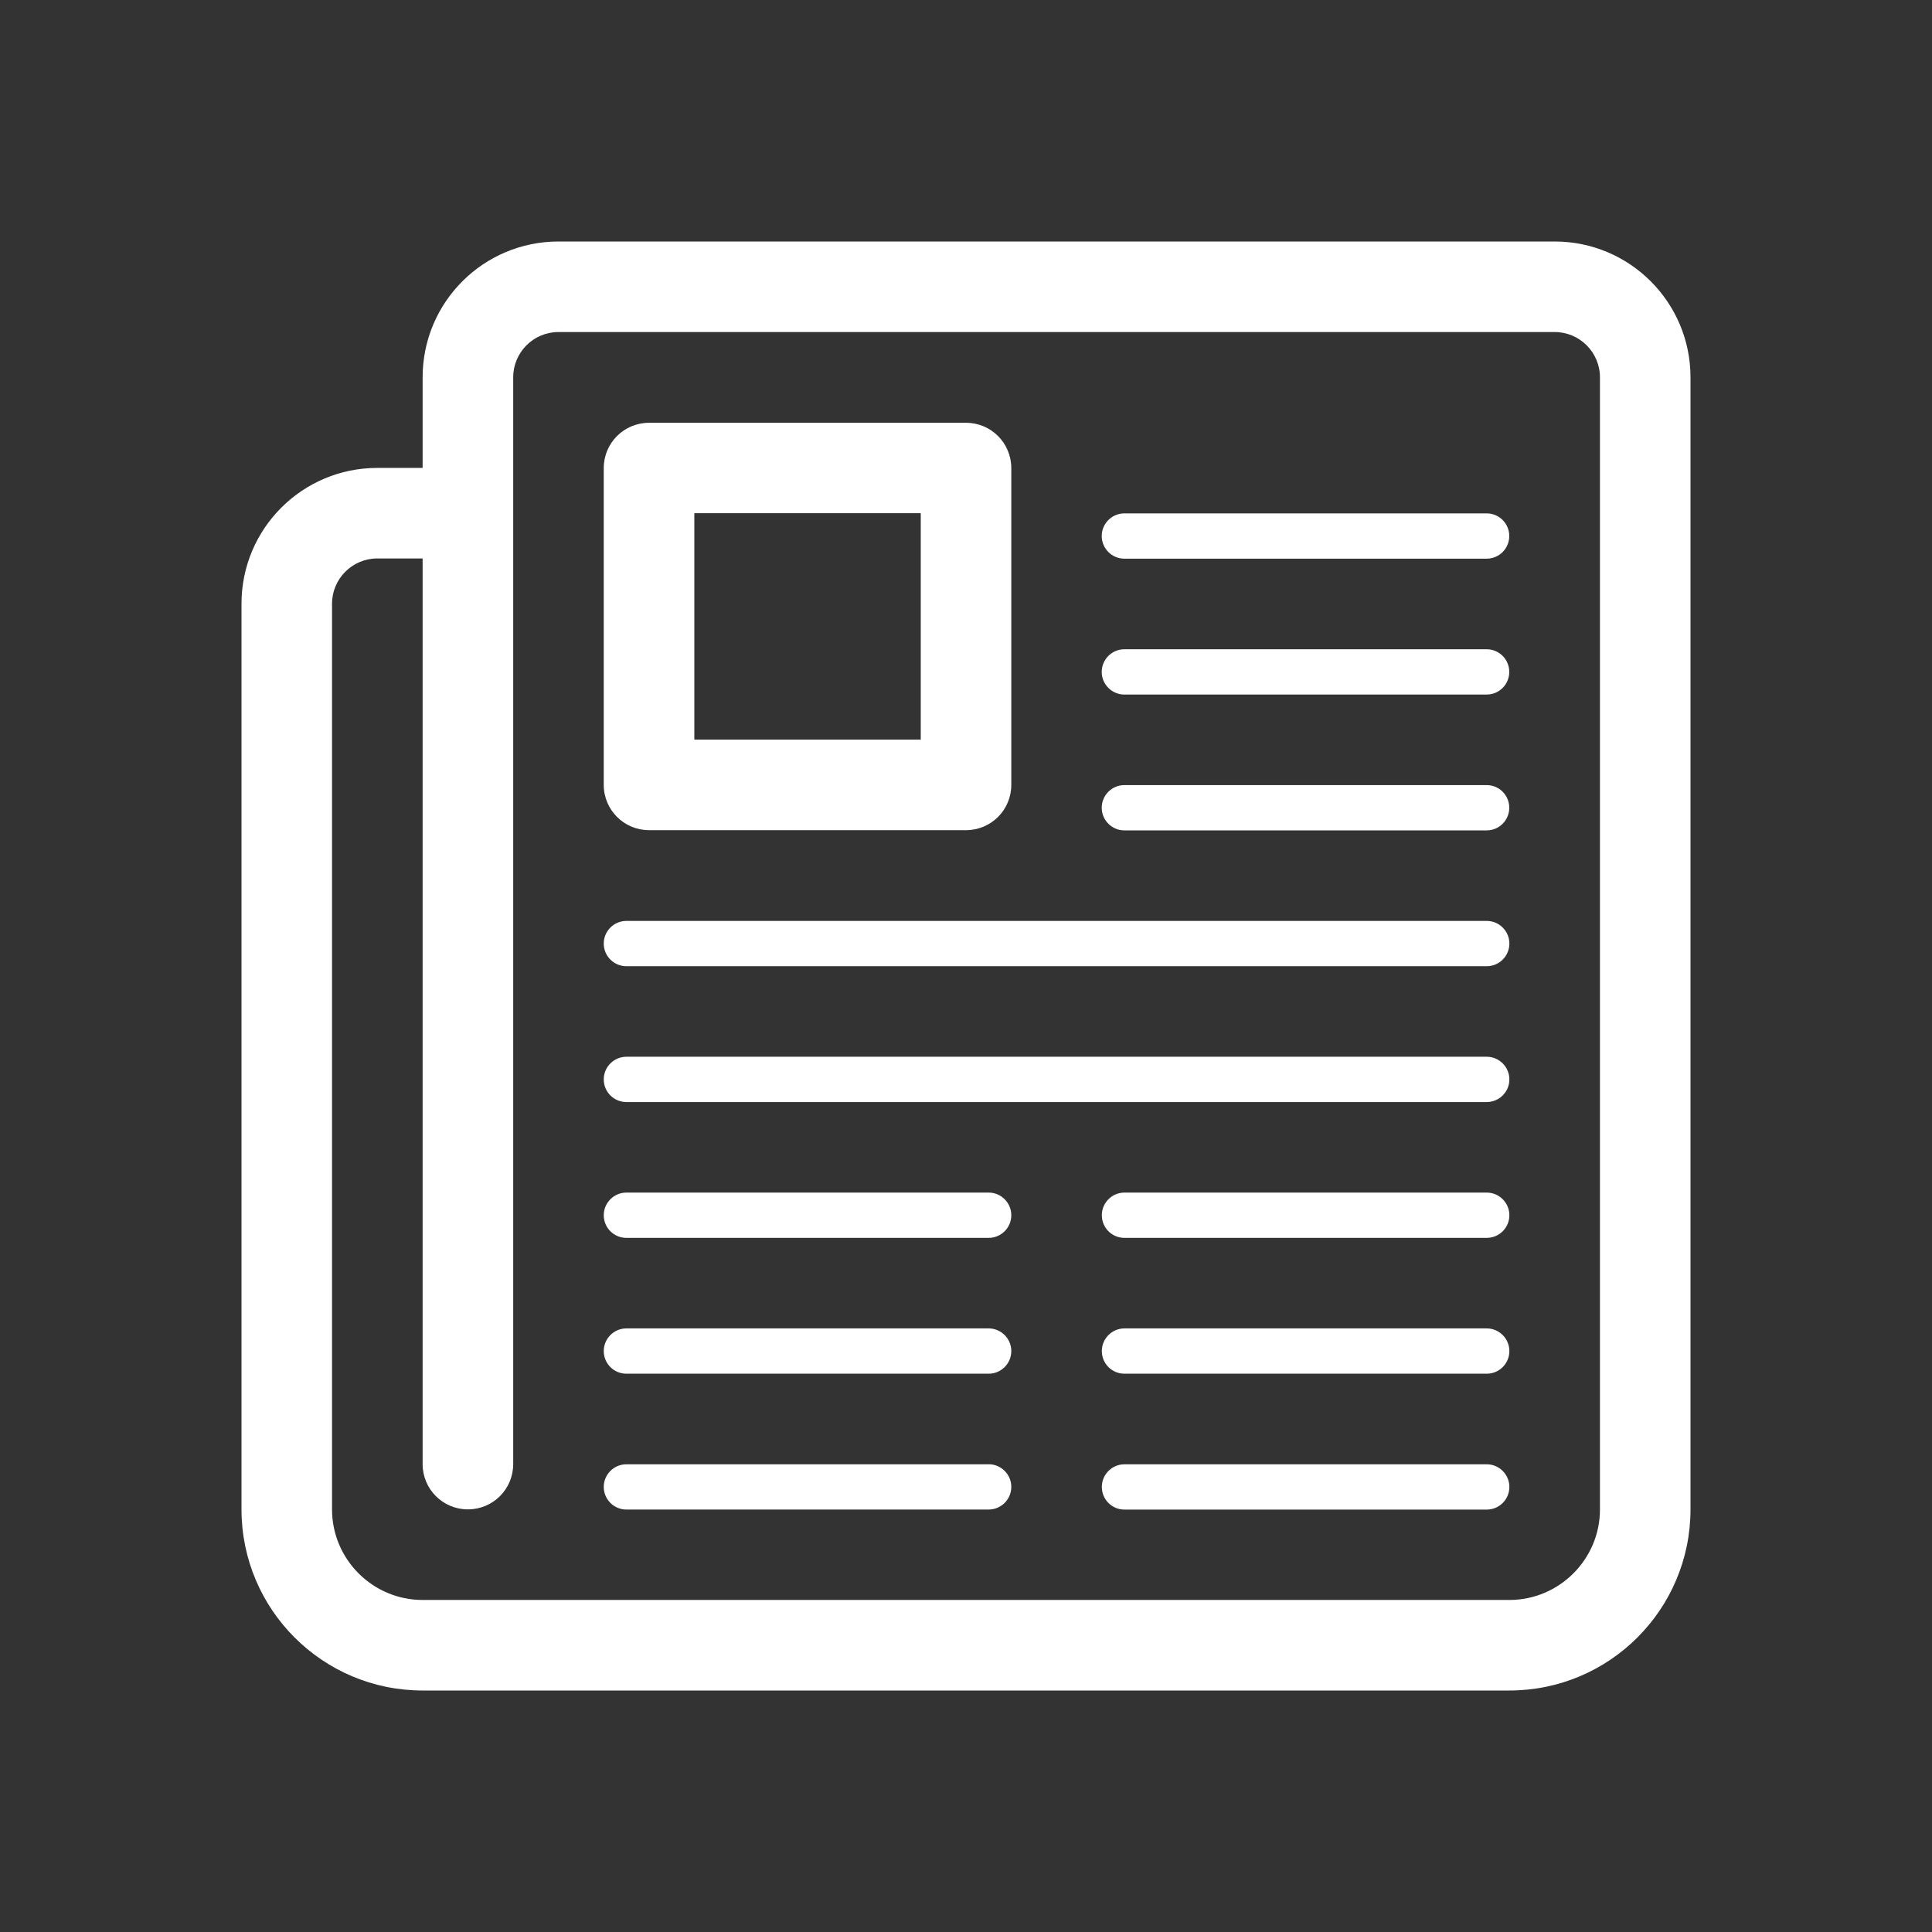 <?xml version="1.0" encoding="UTF-8" standalone="no"?>
<!-- Generator: Adobe Illustrator 16.0.0, SVG Export Plug-In . SVG Version: 6.00 Build 0)  -->

<svg
   xmlns:dc="http://purl.org/dc/elements/1.1/"
   xmlns:cc="http://creativecommons.org/ns#"
   xmlns:rdf="http://www.w3.org/1999/02/22-rdf-syntax-ns#"
   xmlns:svg="http://www.w3.org/2000/svg"
   xmlns="http://www.w3.org/2000/svg"
   xmlns:sodipodi="http://sodipodi.sourceforge.net/DTD/sodipodi-0.dtd"
   xmlns:inkscape="http://www.inkscape.org/namespaces/inkscape"
   version="1.1"
   id="Layer_1"
   x="0px"
   y="0px"
   width="36"
   height="36"
   viewBox="0 0 36 36"
   enable-background="new 0 0 32 32"
   xml:space="preserve"
   inkscape:version="0.91 r13725"
   sodipodi:docname="news.svg"
   inkscape:export-filename="D:\Downloads\ic_launcher.png"
   inkscape:export-xdpi="90"
   inkscape:export-ydpi="90"><rect x="0" y="0" width="36" height="36" fill="#333333" stroke="none"/><defs
     id="defs32" /><sodipodi:namedview
     pagecolor="#ffffff"
     bordercolor="#666666"
     borderopacity="1"
     objecttolerance="10"
     gridtolerance="10"
     guidetolerance="10"
     inkscape:pageopacity="0"
     inkscape:pageshadow="2"
     inkscape:window-width="2560"
     inkscape:window-height="1377"
     id="namedview30"
     showgrid="false"
     inkscape:zoom="29.5"
     inkscape:cx="16.329549"
     inkscape:cy="17.253352"
     inkscape:window-x="-8"
     inkscape:window-y="-8"
     inkscape:window-maximized="1"
     inkscape:current-layer="Layer_1" /><path
     style="clip-rule:evenodd;fill:#ffffff;fill-rule:evenodd"
     inkscape:connector-curvature="0"
     id="path4"
     d="m 28.969,4.5 -18.562,0 C 9.008,4.5 7.875,5.632 7.875,7.031 l 0,1.688 -0.844,0 C 5.633,8.719 4.5,9.851 4.5,11.25 l 0,16.875 c 0,1.864 1.511,3.375 3.375,3.375 l 20.25,0 c 1.864,0 3.375,-1.511 3.375,-3.375 l 0,-21.094 C 31.5,5.632 30.366,4.5 28.969,4.5 Z m 0.844,23.625 c 0,0.93 -0.758,1.688 -1.688,1.688 l -20.25,0 c -0.931,0 -1.688,-0.758 -1.688,-1.688 l 0,-16.875 c 0,-0.466 0.378,-0.844 0.844,-0.844 l 0.844,0 0,16.875 c 0,0.467 0.377,0.844 0.844,0.844 0.467,0 0.844,-0.377 0.844,-0.844 l 0,-20.25 c 0,-0.466 0.378,-0.844 0.844,-0.844 l 18.562,0 c 0.465,0 0.844,0.378 0.844,0.844 l 0,21.094 z" /><path
     style="clip-rule:evenodd;fill:#ffffff;fill-rule:evenodd"
     inkscape:connector-curvature="0"
     id="path6"
     d="m 20.951,15.473 6.75,0 c 0.234,0 0.422,-0.189 0.422,-0.422 0,-0.233 -0.188,-0.422 -0.422,-0.422 l -6.75,0 c -0.232,0 -0.422,0.189 -0.422,0.422 0,0.233 0.19,0.422 0.422,0.422 z" /><path
     style="clip-rule:evenodd;fill:#ffffff;fill-rule:evenodd"
     inkscape:connector-curvature="0"
     id="path8"
     d="m 20.951,12.942 6.75,0 c 0.234,0 0.422,-0.189 0.422,-0.422 0,-0.233 -0.188,-0.422 -0.422,-0.422 l -6.75,0 c -0.232,0 -0.422,0.189 -0.422,0.422 0,0.233 0.19,0.422 0.422,0.422 z" /><path
     style="clip-rule:evenodd;fill:#ffffff;fill-rule:evenodd"
     inkscape:connector-curvature="0"
     id="path10"
     d="m 20.951,10.41 6.75,0 c 0.234,0 0.422,-0.189 0.422,-0.422 0,-0.233 -0.188,-0.422 -0.422,-0.422 l -6.75,0 c -0.232,0 -0.422,0.189 -0.422,0.422 0,0.233 0.19,0.422 0.422,0.422 z" /><path
     style="clip-rule:evenodd;fill:#ffffff;fill-rule:evenodd"
     inkscape:connector-curvature="0"
     id="path12"
     d="m 18.422,27.285 -6.75,0 C 11.439,27.285 11.25,27.474 11.25,27.706 c 0,0.234 0.189,0.422 0.422,0.422 l 6.75,0 c 0.232,0 0.422,-0.188 0.422,-0.422 0,-0.232 -0.189,-0.422 -0.422,-0.422 z" /><path
     style="clip-rule:evenodd;fill:#ffffff;fill-rule:evenodd"
     inkscape:connector-curvature="0"
     id="path14"
     d="m 18.422,24.753 -6.75,0 c -0.233,0 -0.422,0.19 -0.422,0.422 0,0.234 0.189,0.422 0.422,0.422 l 6.75,0 c 0.232,0 0.422,-0.188 0.422,-0.422 0,-0.232 -0.189,-0.422 -0.422,-0.422 z" /><path
     style="clip-rule:evenodd;fill:#ffffff;fill-rule:evenodd"
     inkscape:connector-curvature="0"
     id="path16"
     d="m 18.422,22.222 -6.75,0 C 11.439,22.222 11.25,22.412 11.25,22.644 c 0,0.234 0.189,0.422 0.422,0.422 l 6.75,0 c 0.232,0 0.422,-0.188 0.422,-0.422 0,-0.232 -0.189,-0.422 -0.422,-0.422 z" /><path
     style="clip-rule:evenodd;fill:#ffffff;fill-rule:evenodd"
     inkscape:connector-curvature="0"
     id="path18"
     d="m 27.703,27.285 -6.75,0 c -0.234,0 -0.422,0.19 -0.422,0.422 0,0.234 0.188,0.422 0.422,0.422 l 6.75,0 c 0.232,0 0.422,-0.188 0.422,-0.422 0,-0.232 -0.19,-0.422 -0.422,-0.422 z" /><path
     style="clip-rule:evenodd;fill:#ffffff;fill-rule:evenodd"
     inkscape:connector-curvature="0"
     id="path20"
     d="m 27.703,24.753 -6.75,0 c -0.234,0 -0.422,0.19 -0.422,0.422 0,0.234 0.188,0.422 0.422,0.422 l 6.75,0 c 0.232,0 0.422,-0.188 0.422,-0.422 0,-0.232 -0.19,-0.422 -0.422,-0.422 z" /><path
     style="clip-rule:evenodd;fill:#ffffff;fill-rule:evenodd"
     inkscape:connector-curvature="0"
     id="path22"
     d="m 27.703,22.222 -6.75,0 c -0.234,0 -0.422,0.19 -0.422,0.422 0,0.234 0.188,0.422 0.422,0.422 l 6.75,0 c 0.232,0 0.422,-0.188 0.422,-0.422 0,-0.232 -0.19,-0.422 -0.422,-0.422 z" /><path
     style="clip-rule:evenodd;fill:#ffffff;fill-rule:evenodd"
     inkscape:connector-curvature="0"
     id="path24"
     d="m 27.703,17.16 -16.031,0 c -0.233,0 -0.422,0.189 -0.422,0.422 0,0.233 0.189,0.422 0.422,0.422 l 16.031,0 c 0.232,0 0.422,-0.189 0.422,-0.422 0,-0.233 -0.19,-0.422 -0.422,-0.422 z" /><path
     style="clip-rule:evenodd;fill:#ffffff;fill-rule:evenodd"
     inkscape:connector-curvature="0"
     id="path26"
     d="m 27.703,19.691 -16.031,0 c -0.233,0 -0.422,0.19 -0.422,0.422 0,0.234 0.189,0.422 0.422,0.422 l 16.031,0 c 0.232,0 0.422,-0.188 0.422,-0.422 0,-0.232 -0.19,-0.422 -0.422,-0.422 z" /><path
     style="clip-rule:evenodd;fill:#ffffff;fill-rule:evenodd"
     inkscape:connector-curvature="0"
     id="path28"
     d="m 12.094,15.469 5.906,0 c 0.467,0 0.844,-0.377 0.844,-0.844 l 0,-5.903 c 0,-0.467 -0.377,-0.844 -0.844,-0.844 l -5.906,0 c -0.467,0 -0.844,0.377 -0.844,0.844 l 0,5.903 c 0,0.466 0.377,0.844 0.844,0.844 z m 0.844,-5.906 4.219,0 0,4.219 -4.219,0 0,-4.219 z" /></svg>